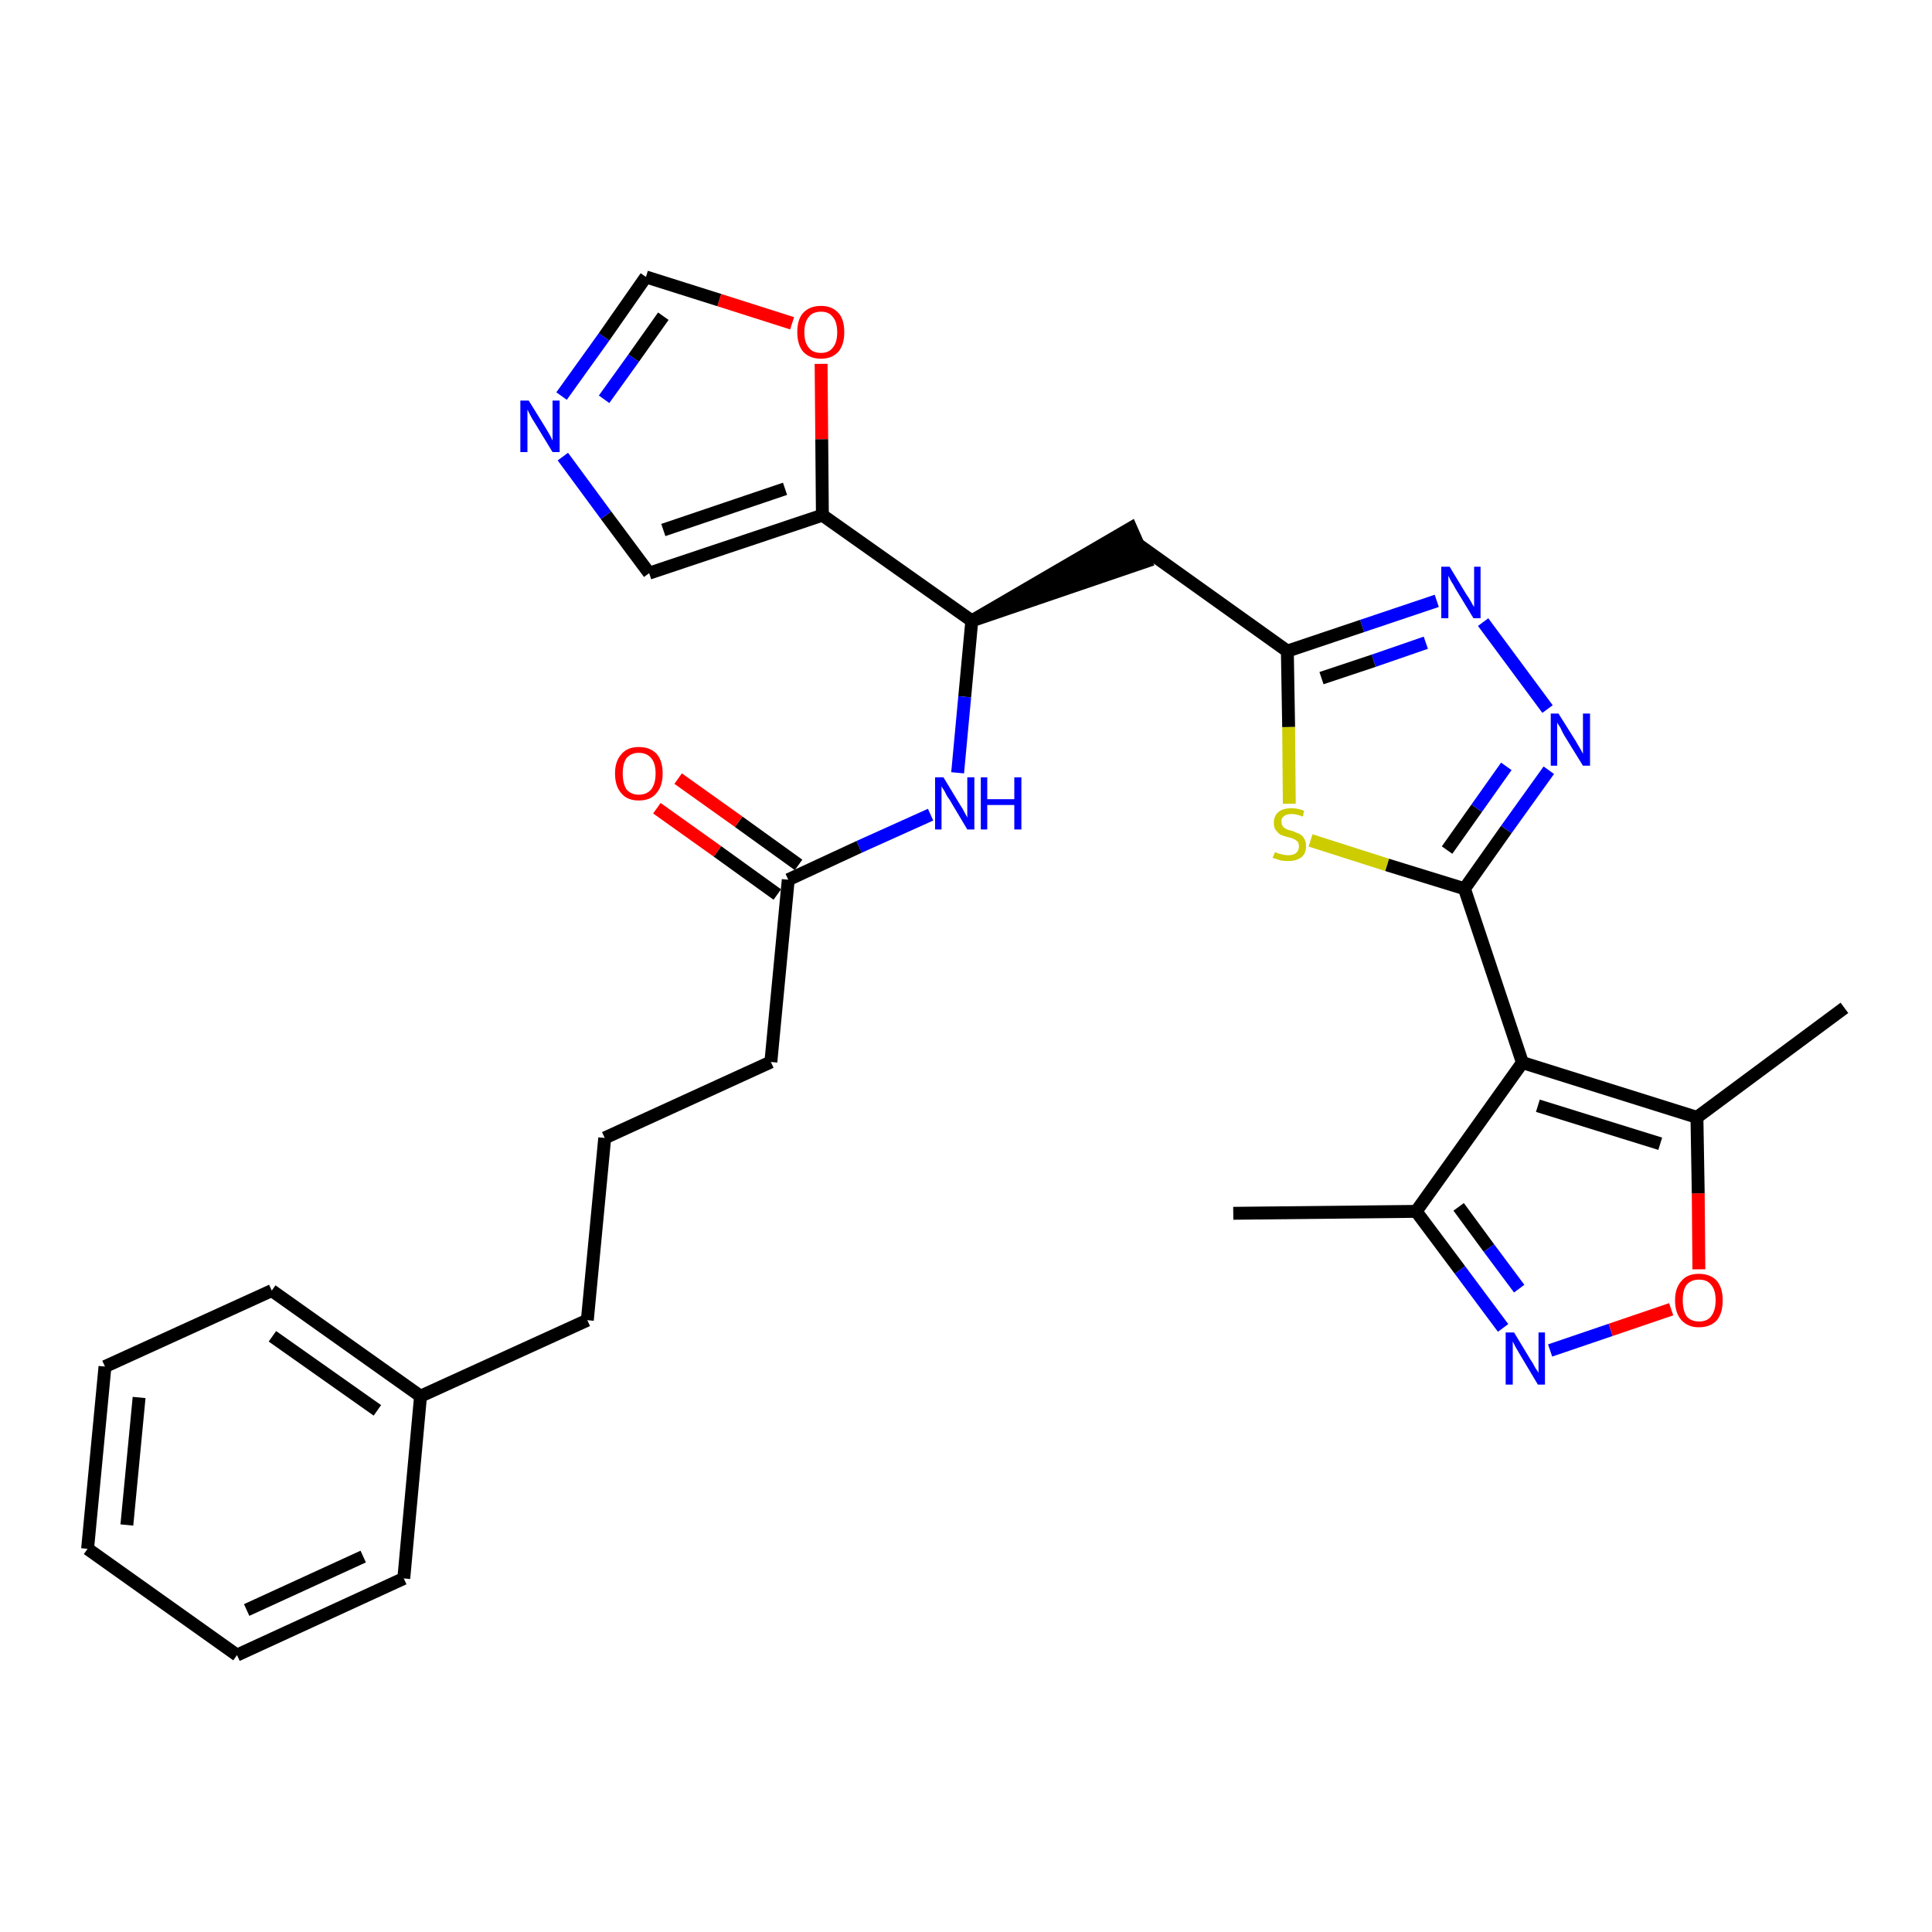 <?xml version='1.0' encoding='iso-8859-1'?>
<svg version='1.1' baseProfile='full'
              xmlns='http://www.w3.org/2000/svg'
                      xmlns:rdkit='http://www.rdkit.org/xml'
                      xmlns:xlink='http://www.w3.org/1999/xlink'
                  xml:space='preserve'
width='300px' height='300px' viewBox='0 0 300 300'>
<!-- END OF HEADER -->
<path class='bond-0 atom-0 atom-1' d='M 191.5,188.4 L 219.9,188.1' style='fill:none;fill-rule:evenodd;stroke:#000000;stroke-width:2.0px;stroke-linecap:butt;stroke-linejoin:miter;stroke-opacity:1' />
<path class='bond-1 atom-1 atom-2' d='M 219.9,188.1 L 226.7,197.2' style='fill:none;fill-rule:evenodd;stroke:#000000;stroke-width:2.0px;stroke-linecap:butt;stroke-linejoin:miter;stroke-opacity:1' />
<path class='bond-1 atom-1 atom-2' d='M 226.7,197.2 L 233.4,206.2' style='fill:none;fill-rule:evenodd;stroke:#0000FF;stroke-width:2.0px;stroke-linecap:butt;stroke-linejoin:miter;stroke-opacity:1' />
<path class='bond-1 atom-1 atom-2' d='M 226.5,187.4 L 231.2,193.8' style='fill:none;fill-rule:evenodd;stroke:#000000;stroke-width:2.0px;stroke-linecap:butt;stroke-linejoin:miter;stroke-opacity:1' />
<path class='bond-1 atom-1 atom-2' d='M 231.2,193.8 L 235.9,200.1' style='fill:none;fill-rule:evenodd;stroke:#0000FF;stroke-width:2.0px;stroke-linecap:butt;stroke-linejoin:miter;stroke-opacity:1' />
<path class='bond-30 atom-6 atom-1' d='M 236.4,165.0 L 219.9,188.1' style='fill:none;fill-rule:evenodd;stroke:#000000;stroke-width:2.0px;stroke-linecap:butt;stroke-linejoin:miter;stroke-opacity:1' />
<path class='bond-2 atom-2 atom-3' d='M 240.7,209.7 L 250.1,206.5' style='fill:none;fill-rule:evenodd;stroke:#0000FF;stroke-width:2.0px;stroke-linecap:butt;stroke-linejoin:miter;stroke-opacity:1' />
<path class='bond-2 atom-2 atom-3' d='M 250.1,206.5 L 259.5,203.3' style='fill:none;fill-rule:evenodd;stroke:#FF0000;stroke-width:2.0px;stroke-linecap:butt;stroke-linejoin:miter;stroke-opacity:1' />
<path class='bond-3 atom-3 atom-4' d='M 263.8,197.1 L 263.7,185.3' style='fill:none;fill-rule:evenodd;stroke:#FF0000;stroke-width:2.0px;stroke-linecap:butt;stroke-linejoin:miter;stroke-opacity:1' />
<path class='bond-3 atom-3 atom-4' d='M 263.7,185.3 L 263.5,173.5' style='fill:none;fill-rule:evenodd;stroke:#000000;stroke-width:2.0px;stroke-linecap:butt;stroke-linejoin:miter;stroke-opacity:1' />
<path class='bond-4 atom-4 atom-5' d='M 263.5,173.5 L 286.4,156.5' style='fill:none;fill-rule:evenodd;stroke:#000000;stroke-width:2.0px;stroke-linecap:butt;stroke-linejoin:miter;stroke-opacity:1' />
<path class='bond-5 atom-4 atom-6' d='M 263.5,173.5 L 236.4,165.0' style='fill:none;fill-rule:evenodd;stroke:#000000;stroke-width:2.0px;stroke-linecap:butt;stroke-linejoin:miter;stroke-opacity:1' />
<path class='bond-5 atom-4 atom-6' d='M 257.8,177.6 L 238.8,171.7' style='fill:none;fill-rule:evenodd;stroke:#000000;stroke-width:2.0px;stroke-linecap:butt;stroke-linejoin:miter;stroke-opacity:1' />
<path class='bond-6 atom-6 atom-7' d='M 236.4,165.0 L 227.4,138.0' style='fill:none;fill-rule:evenodd;stroke:#000000;stroke-width:2.0px;stroke-linecap:butt;stroke-linejoin:miter;stroke-opacity:1' />
<path class='bond-7 atom-7 atom-8' d='M 227.4,138.0 L 233.9,128.8' style='fill:none;fill-rule:evenodd;stroke:#000000;stroke-width:2.0px;stroke-linecap:butt;stroke-linejoin:miter;stroke-opacity:1' />
<path class='bond-7 atom-7 atom-8' d='M 233.9,128.8 L 240.5,119.6' style='fill:none;fill-rule:evenodd;stroke:#0000FF;stroke-width:2.0px;stroke-linecap:butt;stroke-linejoin:miter;stroke-opacity:1' />
<path class='bond-7 atom-7 atom-8' d='M 224.7,132.0 L 229.3,125.5' style='fill:none;fill-rule:evenodd;stroke:#000000;stroke-width:2.0px;stroke-linecap:butt;stroke-linejoin:miter;stroke-opacity:1' />
<path class='bond-7 atom-7 atom-8' d='M 229.3,125.5 L 233.9,119.0' style='fill:none;fill-rule:evenodd;stroke:#0000FF;stroke-width:2.0px;stroke-linecap:butt;stroke-linejoin:miter;stroke-opacity:1' />
<path class='bond-31 atom-30 atom-7' d='M 203.5,130.5 L 215.4,134.3' style='fill:none;fill-rule:evenodd;stroke:#CCCC00;stroke-width:2.0px;stroke-linecap:butt;stroke-linejoin:miter;stroke-opacity:1' />
<path class='bond-31 atom-30 atom-7' d='M 215.4,134.3 L 227.4,138.0' style='fill:none;fill-rule:evenodd;stroke:#000000;stroke-width:2.0px;stroke-linecap:butt;stroke-linejoin:miter;stroke-opacity:1' />
<path class='bond-8 atom-8 atom-9' d='M 240.3,110.1 L 230.3,96.6' style='fill:none;fill-rule:evenodd;stroke:#0000FF;stroke-width:2.0px;stroke-linecap:butt;stroke-linejoin:miter;stroke-opacity:1' />
<path class='bond-9 atom-9 atom-10' d='M 223.1,93.3 L 211.5,97.2' style='fill:none;fill-rule:evenodd;stroke:#0000FF;stroke-width:2.0px;stroke-linecap:butt;stroke-linejoin:miter;stroke-opacity:1' />
<path class='bond-9 atom-9 atom-10' d='M 211.5,97.2 L 199.9,101.1' style='fill:none;fill-rule:evenodd;stroke:#000000;stroke-width:2.0px;stroke-linecap:butt;stroke-linejoin:miter;stroke-opacity:1' />
<path class='bond-9 atom-9 atom-10' d='M 221.4,99.8 L 213.3,102.6' style='fill:none;fill-rule:evenodd;stroke:#0000FF;stroke-width:2.0px;stroke-linecap:butt;stroke-linejoin:miter;stroke-opacity:1' />
<path class='bond-9 atom-9 atom-10' d='M 213.3,102.6 L 205.2,105.3' style='fill:none;fill-rule:evenodd;stroke:#000000;stroke-width:2.0px;stroke-linecap:butt;stroke-linejoin:miter;stroke-opacity:1' />
<path class='bond-10 atom-10 atom-11' d='M 199.9,101.1 L 176.8,84.6' style='fill:none;fill-rule:evenodd;stroke:#000000;stroke-width:2.0px;stroke-linecap:butt;stroke-linejoin:miter;stroke-opacity:1' />
<path class='bond-29 atom-10 atom-30' d='M 199.9,101.1 L 200.1,112.9' style='fill:none;fill-rule:evenodd;stroke:#000000;stroke-width:2.0px;stroke-linecap:butt;stroke-linejoin:miter;stroke-opacity:1' />
<path class='bond-29 atom-10 atom-30' d='M 200.1,112.9 L 200.2,124.8' style='fill:none;fill-rule:evenodd;stroke:#CCCC00;stroke-width:2.0px;stroke-linecap:butt;stroke-linejoin:miter;stroke-opacity:1' />
<path class='bond-11 atom-12 atom-11' d='M 150.9,96.4 L 177.9,87.2 L 175.6,82.0 Z' style='fill:#000000;fill-rule:evenodd;fill-opacity:1;stroke:#000000;stroke-width:2.0px;stroke-linecap:butt;stroke-linejoin:miter;stroke-opacity:1;' />
<path class='bond-12 atom-12 atom-13' d='M 150.9,96.4 L 149.8,108.2' style='fill:none;fill-rule:evenodd;stroke:#000000;stroke-width:2.0px;stroke-linecap:butt;stroke-linejoin:miter;stroke-opacity:1' />
<path class='bond-12 atom-12 atom-13' d='M 149.8,108.2 L 148.7,120.0' style='fill:none;fill-rule:evenodd;stroke:#0000FF;stroke-width:2.0px;stroke-linecap:butt;stroke-linejoin:miter;stroke-opacity:1' />
<path class='bond-24 atom-12 atom-25' d='M 150.9,96.4 L 127.7,80.0' style='fill:none;fill-rule:evenodd;stroke:#000000;stroke-width:2.0px;stroke-linecap:butt;stroke-linejoin:miter;stroke-opacity:1' />
<path class='bond-13 atom-13 atom-14' d='M 144.5,126.5 L 133.4,131.5' style='fill:none;fill-rule:evenodd;stroke:#0000FF;stroke-width:2.0px;stroke-linecap:butt;stroke-linejoin:miter;stroke-opacity:1' />
<path class='bond-13 atom-13 atom-14' d='M 133.4,131.5 L 122.4,136.6' style='fill:none;fill-rule:evenodd;stroke:#000000;stroke-width:2.0px;stroke-linecap:butt;stroke-linejoin:miter;stroke-opacity:1' />
<path class='bond-14 atom-14 atom-15' d='M 124.0,134.3 L 114.7,127.6' style='fill:none;fill-rule:evenodd;stroke:#000000;stroke-width:2.0px;stroke-linecap:butt;stroke-linejoin:miter;stroke-opacity:1' />
<path class='bond-14 atom-14 atom-15' d='M 114.7,127.6 L 105.3,120.9' style='fill:none;fill-rule:evenodd;stroke:#FF0000;stroke-width:2.0px;stroke-linecap:butt;stroke-linejoin:miter;stroke-opacity:1' />
<path class='bond-14 atom-14 atom-15' d='M 120.7,138.9 L 111.4,132.2' style='fill:none;fill-rule:evenodd;stroke:#000000;stroke-width:2.0px;stroke-linecap:butt;stroke-linejoin:miter;stroke-opacity:1' />
<path class='bond-14 atom-14 atom-15' d='M 111.4,132.2 L 102.0,125.5' style='fill:none;fill-rule:evenodd;stroke:#FF0000;stroke-width:2.0px;stroke-linecap:butt;stroke-linejoin:miter;stroke-opacity:1' />
<path class='bond-15 atom-14 atom-16' d='M 122.4,136.6 L 119.7,164.9' style='fill:none;fill-rule:evenodd;stroke:#000000;stroke-width:2.0px;stroke-linecap:butt;stroke-linejoin:miter;stroke-opacity:1' />
<path class='bond-16 atom-16 atom-17' d='M 119.7,164.9 L 93.9,176.7' style='fill:none;fill-rule:evenodd;stroke:#000000;stroke-width:2.0px;stroke-linecap:butt;stroke-linejoin:miter;stroke-opacity:1' />
<path class='bond-17 atom-17 atom-18' d='M 93.9,176.7 L 91.2,205.0' style='fill:none;fill-rule:evenodd;stroke:#000000;stroke-width:2.0px;stroke-linecap:butt;stroke-linejoin:miter;stroke-opacity:1' />
<path class='bond-18 atom-18 atom-19' d='M 91.2,205.0 L 65.3,216.8' style='fill:none;fill-rule:evenodd;stroke:#000000;stroke-width:2.0px;stroke-linecap:butt;stroke-linejoin:miter;stroke-opacity:1' />
<path class='bond-19 atom-19 atom-20' d='M 65.3,216.8 L 42.2,200.4' style='fill:none;fill-rule:evenodd;stroke:#000000;stroke-width:2.0px;stroke-linecap:butt;stroke-linejoin:miter;stroke-opacity:1' />
<path class='bond-19 atom-19 atom-20' d='M 58.6,219.0 L 42.3,207.5' style='fill:none;fill-rule:evenodd;stroke:#000000;stroke-width:2.0px;stroke-linecap:butt;stroke-linejoin:miter;stroke-opacity:1' />
<path class='bond-32 atom-24 atom-19' d='M 62.7,245.1 L 65.3,216.8' style='fill:none;fill-rule:evenodd;stroke:#000000;stroke-width:2.0px;stroke-linecap:butt;stroke-linejoin:miter;stroke-opacity:1' />
<path class='bond-20 atom-20 atom-21' d='M 42.2,200.4 L 16.3,212.2' style='fill:none;fill-rule:evenodd;stroke:#000000;stroke-width:2.0px;stroke-linecap:butt;stroke-linejoin:miter;stroke-opacity:1' />
<path class='bond-21 atom-21 atom-22' d='M 16.3,212.2 L 13.6,240.5' style='fill:none;fill-rule:evenodd;stroke:#000000;stroke-width:2.0px;stroke-linecap:butt;stroke-linejoin:miter;stroke-opacity:1' />
<path class='bond-21 atom-21 atom-22' d='M 21.6,217.0 L 19.7,236.8' style='fill:none;fill-rule:evenodd;stroke:#000000;stroke-width:2.0px;stroke-linecap:butt;stroke-linejoin:miter;stroke-opacity:1' />
<path class='bond-22 atom-22 atom-23' d='M 13.6,240.5 L 36.8,257.0' style='fill:none;fill-rule:evenodd;stroke:#000000;stroke-width:2.0px;stroke-linecap:butt;stroke-linejoin:miter;stroke-opacity:1' />
<path class='bond-23 atom-23 atom-24' d='M 36.8,257.0 L 62.7,245.1' style='fill:none;fill-rule:evenodd;stroke:#000000;stroke-width:2.0px;stroke-linecap:butt;stroke-linejoin:miter;stroke-opacity:1' />
<path class='bond-23 atom-23 atom-24' d='M 38.3,250.0 L 56.4,241.7' style='fill:none;fill-rule:evenodd;stroke:#000000;stroke-width:2.0px;stroke-linecap:butt;stroke-linejoin:miter;stroke-opacity:1' />
<path class='bond-25 atom-25 atom-26' d='M 127.7,80.0 L 100.8,89.0' style='fill:none;fill-rule:evenodd;stroke:#000000;stroke-width:2.0px;stroke-linecap:butt;stroke-linejoin:miter;stroke-opacity:1' />
<path class='bond-25 atom-25 atom-26' d='M 121.9,75.9 L 103.0,82.3' style='fill:none;fill-rule:evenodd;stroke:#000000;stroke-width:2.0px;stroke-linecap:butt;stroke-linejoin:miter;stroke-opacity:1' />
<path class='bond-33 atom-29 atom-25' d='M 127.5,56.5 L 127.6,68.2' style='fill:none;fill-rule:evenodd;stroke:#FF0000;stroke-width:2.0px;stroke-linecap:butt;stroke-linejoin:miter;stroke-opacity:1' />
<path class='bond-33 atom-29 atom-25' d='M 127.6,68.2 L 127.7,80.0' style='fill:none;fill-rule:evenodd;stroke:#000000;stroke-width:2.0px;stroke-linecap:butt;stroke-linejoin:miter;stroke-opacity:1' />
<path class='bond-26 atom-26 atom-27' d='M 100.8,89.0 L 94.1,80.0' style='fill:none;fill-rule:evenodd;stroke:#000000;stroke-width:2.0px;stroke-linecap:butt;stroke-linejoin:miter;stroke-opacity:1' />
<path class='bond-26 atom-26 atom-27' d='M 94.1,80.0 L 87.4,70.9' style='fill:none;fill-rule:evenodd;stroke:#0000FF;stroke-width:2.0px;stroke-linecap:butt;stroke-linejoin:miter;stroke-opacity:1' />
<path class='bond-27 atom-27 atom-28' d='M 87.2,61.5 L 93.8,52.3' style='fill:none;fill-rule:evenodd;stroke:#0000FF;stroke-width:2.0px;stroke-linecap:butt;stroke-linejoin:miter;stroke-opacity:1' />
<path class='bond-27 atom-27 atom-28' d='M 93.8,52.3 L 100.3,43.0' style='fill:none;fill-rule:evenodd;stroke:#000000;stroke-width:2.0px;stroke-linecap:butt;stroke-linejoin:miter;stroke-opacity:1' />
<path class='bond-27 atom-27 atom-28' d='M 93.8,62.0 L 98.4,55.6' style='fill:none;fill-rule:evenodd;stroke:#0000FF;stroke-width:2.0px;stroke-linecap:butt;stroke-linejoin:miter;stroke-opacity:1' />
<path class='bond-27 atom-27 atom-28' d='M 98.4,55.6 L 103.0,49.1' style='fill:none;fill-rule:evenodd;stroke:#000000;stroke-width:2.0px;stroke-linecap:butt;stroke-linejoin:miter;stroke-opacity:1' />
<path class='bond-28 atom-28 atom-29' d='M 100.3,43.0 L 111.7,46.6' style='fill:none;fill-rule:evenodd;stroke:#000000;stroke-width:2.0px;stroke-linecap:butt;stroke-linejoin:miter;stroke-opacity:1' />
<path class='bond-28 atom-28 atom-29' d='M 111.7,46.6 L 123.0,50.2' style='fill:none;fill-rule:evenodd;stroke:#FF0000;stroke-width:2.0px;stroke-linecap:butt;stroke-linejoin:miter;stroke-opacity:1' />
<path  class='atom-2' d='M 235.1 206.9
L 237.7 211.2
Q 238.0 211.6, 238.4 212.4
Q 238.9 213.1, 238.9 213.2
L 238.9 206.9
L 239.9 206.9
L 239.9 215.0
L 238.8 215.0
L 236.0 210.3
Q 235.7 209.8, 235.3 209.1
Q 235.0 208.5, 234.9 208.3
L 234.9 215.0
L 233.8 215.0
L 233.8 206.9
L 235.1 206.9
' fill='#0000FF'/>
<path  class='atom-3' d='M 260.1 201.9
Q 260.1 200.0, 261.1 198.9
Q 262.0 197.8, 263.8 197.8
Q 265.6 197.8, 266.6 198.9
Q 267.5 200.0, 267.5 201.9
Q 267.5 203.9, 266.6 205.0
Q 265.6 206.1, 263.8 206.1
Q 262.1 206.1, 261.1 205.0
Q 260.1 203.9, 260.1 201.9
M 263.8 205.2
Q 265.1 205.2, 265.7 204.4
Q 266.4 203.5, 266.4 201.9
Q 266.4 200.3, 265.7 199.5
Q 265.1 198.7, 263.8 198.7
Q 262.6 198.7, 261.9 199.5
Q 261.3 200.3, 261.3 201.9
Q 261.3 203.5, 261.9 204.4
Q 262.6 205.2, 263.8 205.2
' fill='#FF0000'/>
<path  class='atom-8' d='M 242.0 110.8
L 244.7 115.1
Q 244.9 115.5, 245.4 116.3
Q 245.8 117.0, 245.8 117.1
L 245.8 110.8
L 246.9 110.8
L 246.9 118.9
L 245.8 118.9
L 242.9 114.2
Q 242.6 113.7, 242.3 113.0
Q 241.9 112.4, 241.8 112.2
L 241.8 118.9
L 240.8 118.9
L 240.8 110.8
L 242.0 110.8
' fill='#0000FF'/>
<path  class='atom-9' d='M 225.1 88.0
L 227.7 92.3
Q 228.0 92.7, 228.4 93.4
Q 228.8 94.2, 228.9 94.2
L 228.9 88.0
L 229.9 88.0
L 229.9 96.0
L 228.8 96.0
L 226.0 91.4
Q 225.7 90.8, 225.3 90.2
Q 225.0 89.6, 224.9 89.4
L 224.9 96.0
L 223.8 96.0
L 223.8 88.0
L 225.1 88.0
' fill='#0000FF'/>
<path  class='atom-13' d='M 146.5 120.7
L 149.1 125.0
Q 149.4 125.4, 149.8 126.2
Q 150.2 126.9, 150.2 127.0
L 150.2 120.7
L 151.3 120.7
L 151.3 128.8
L 150.2 128.8
L 147.4 124.1
Q 147.0 123.6, 146.7 122.9
Q 146.3 122.3, 146.2 122.1
L 146.2 128.8
L 145.2 128.8
L 145.2 120.7
L 146.5 120.7
' fill='#0000FF'/>
<path  class='atom-13' d='M 152.3 120.7
L 153.3 120.7
L 153.3 124.1
L 157.5 124.1
L 157.5 120.7
L 158.6 120.7
L 158.6 128.8
L 157.5 128.8
L 157.5 125.0
L 153.3 125.0
L 153.3 128.8
L 152.3 128.8
L 152.3 120.7
' fill='#0000FF'/>
<path  class='atom-15' d='M 95.5 120.1
Q 95.5 118.2, 96.5 117.1
Q 97.4 116.0, 99.2 116.0
Q 101.0 116.0, 102.0 117.1
Q 102.9 118.2, 102.9 120.1
Q 102.9 122.1, 101.9 123.2
Q 101.0 124.3, 99.2 124.3
Q 97.4 124.3, 96.5 123.2
Q 95.5 122.1, 95.5 120.1
M 99.2 123.4
Q 100.4 123.4, 101.1 122.6
Q 101.8 121.7, 101.8 120.1
Q 101.8 118.5, 101.1 117.7
Q 100.4 116.9, 99.2 116.9
Q 98.0 116.9, 97.3 117.7
Q 96.7 118.5, 96.7 120.1
Q 96.7 121.7, 97.3 122.6
Q 98.0 123.4, 99.2 123.4
' fill='#FF0000'/>
<path  class='atom-27' d='M 82.1 62.2
L 84.7 66.4
Q 85.0 66.9, 85.4 67.6
Q 85.8 68.4, 85.8 68.4
L 85.8 62.2
L 86.9 62.2
L 86.9 70.2
L 85.8 70.2
L 83.0 65.6
Q 82.6 65.0, 82.3 64.4
Q 82.0 63.8, 81.9 63.6
L 81.9 70.2
L 80.8 70.2
L 80.8 62.2
L 82.1 62.2
' fill='#0000FF'/>
<path  class='atom-29' d='M 123.8 51.6
Q 123.8 49.6, 124.7 48.6
Q 125.7 47.5, 127.5 47.5
Q 129.2 47.5, 130.2 48.6
Q 131.1 49.6, 131.1 51.6
Q 131.1 53.5, 130.2 54.6
Q 129.2 55.7, 127.5 55.7
Q 125.7 55.7, 124.7 54.6
Q 123.8 53.5, 123.8 51.6
M 127.5 54.8
Q 128.7 54.8, 129.3 54.0
Q 130.0 53.2, 130.0 51.6
Q 130.0 50.0, 129.3 49.2
Q 128.7 48.4, 127.5 48.4
Q 126.2 48.4, 125.6 49.2
Q 124.9 50.0, 124.9 51.6
Q 124.9 53.2, 125.6 54.0
Q 126.2 54.8, 127.5 54.8
' fill='#FF0000'/>
<path  class='atom-30' d='M 198.0 132.3
Q 198.0 132.3, 198.4 132.5
Q 198.8 132.6, 199.2 132.7
Q 199.6 132.8, 200.0 132.8
Q 200.8 132.8, 201.2 132.5
Q 201.7 132.1, 201.7 131.4
Q 201.7 131.0, 201.5 130.7
Q 201.2 130.4, 200.9 130.3
Q 200.6 130.1, 200.0 130.0
Q 199.3 129.8, 198.8 129.6
Q 198.4 129.3, 198.1 128.9
Q 197.8 128.5, 197.8 127.8
Q 197.8 126.7, 198.5 126.1
Q 199.2 125.5, 200.6 125.5
Q 201.5 125.5, 202.5 125.9
L 202.3 126.8
Q 201.3 126.4, 200.6 126.4
Q 199.8 126.4, 199.4 126.7
Q 198.9 127.1, 199.0 127.6
Q 199.0 128.1, 199.2 128.3
Q 199.4 128.6, 199.7 128.7
Q 200.0 128.9, 200.6 129.0
Q 201.3 129.3, 201.8 129.5
Q 202.2 129.7, 202.5 130.2
Q 202.8 130.6, 202.8 131.4
Q 202.8 132.5, 202.1 133.1
Q 201.3 133.7, 200.1 133.7
Q 199.4 133.7, 198.8 133.6
Q 198.3 133.4, 197.6 133.2
L 198.0 132.3
' fill='#CCCC00'/>
</svg>
